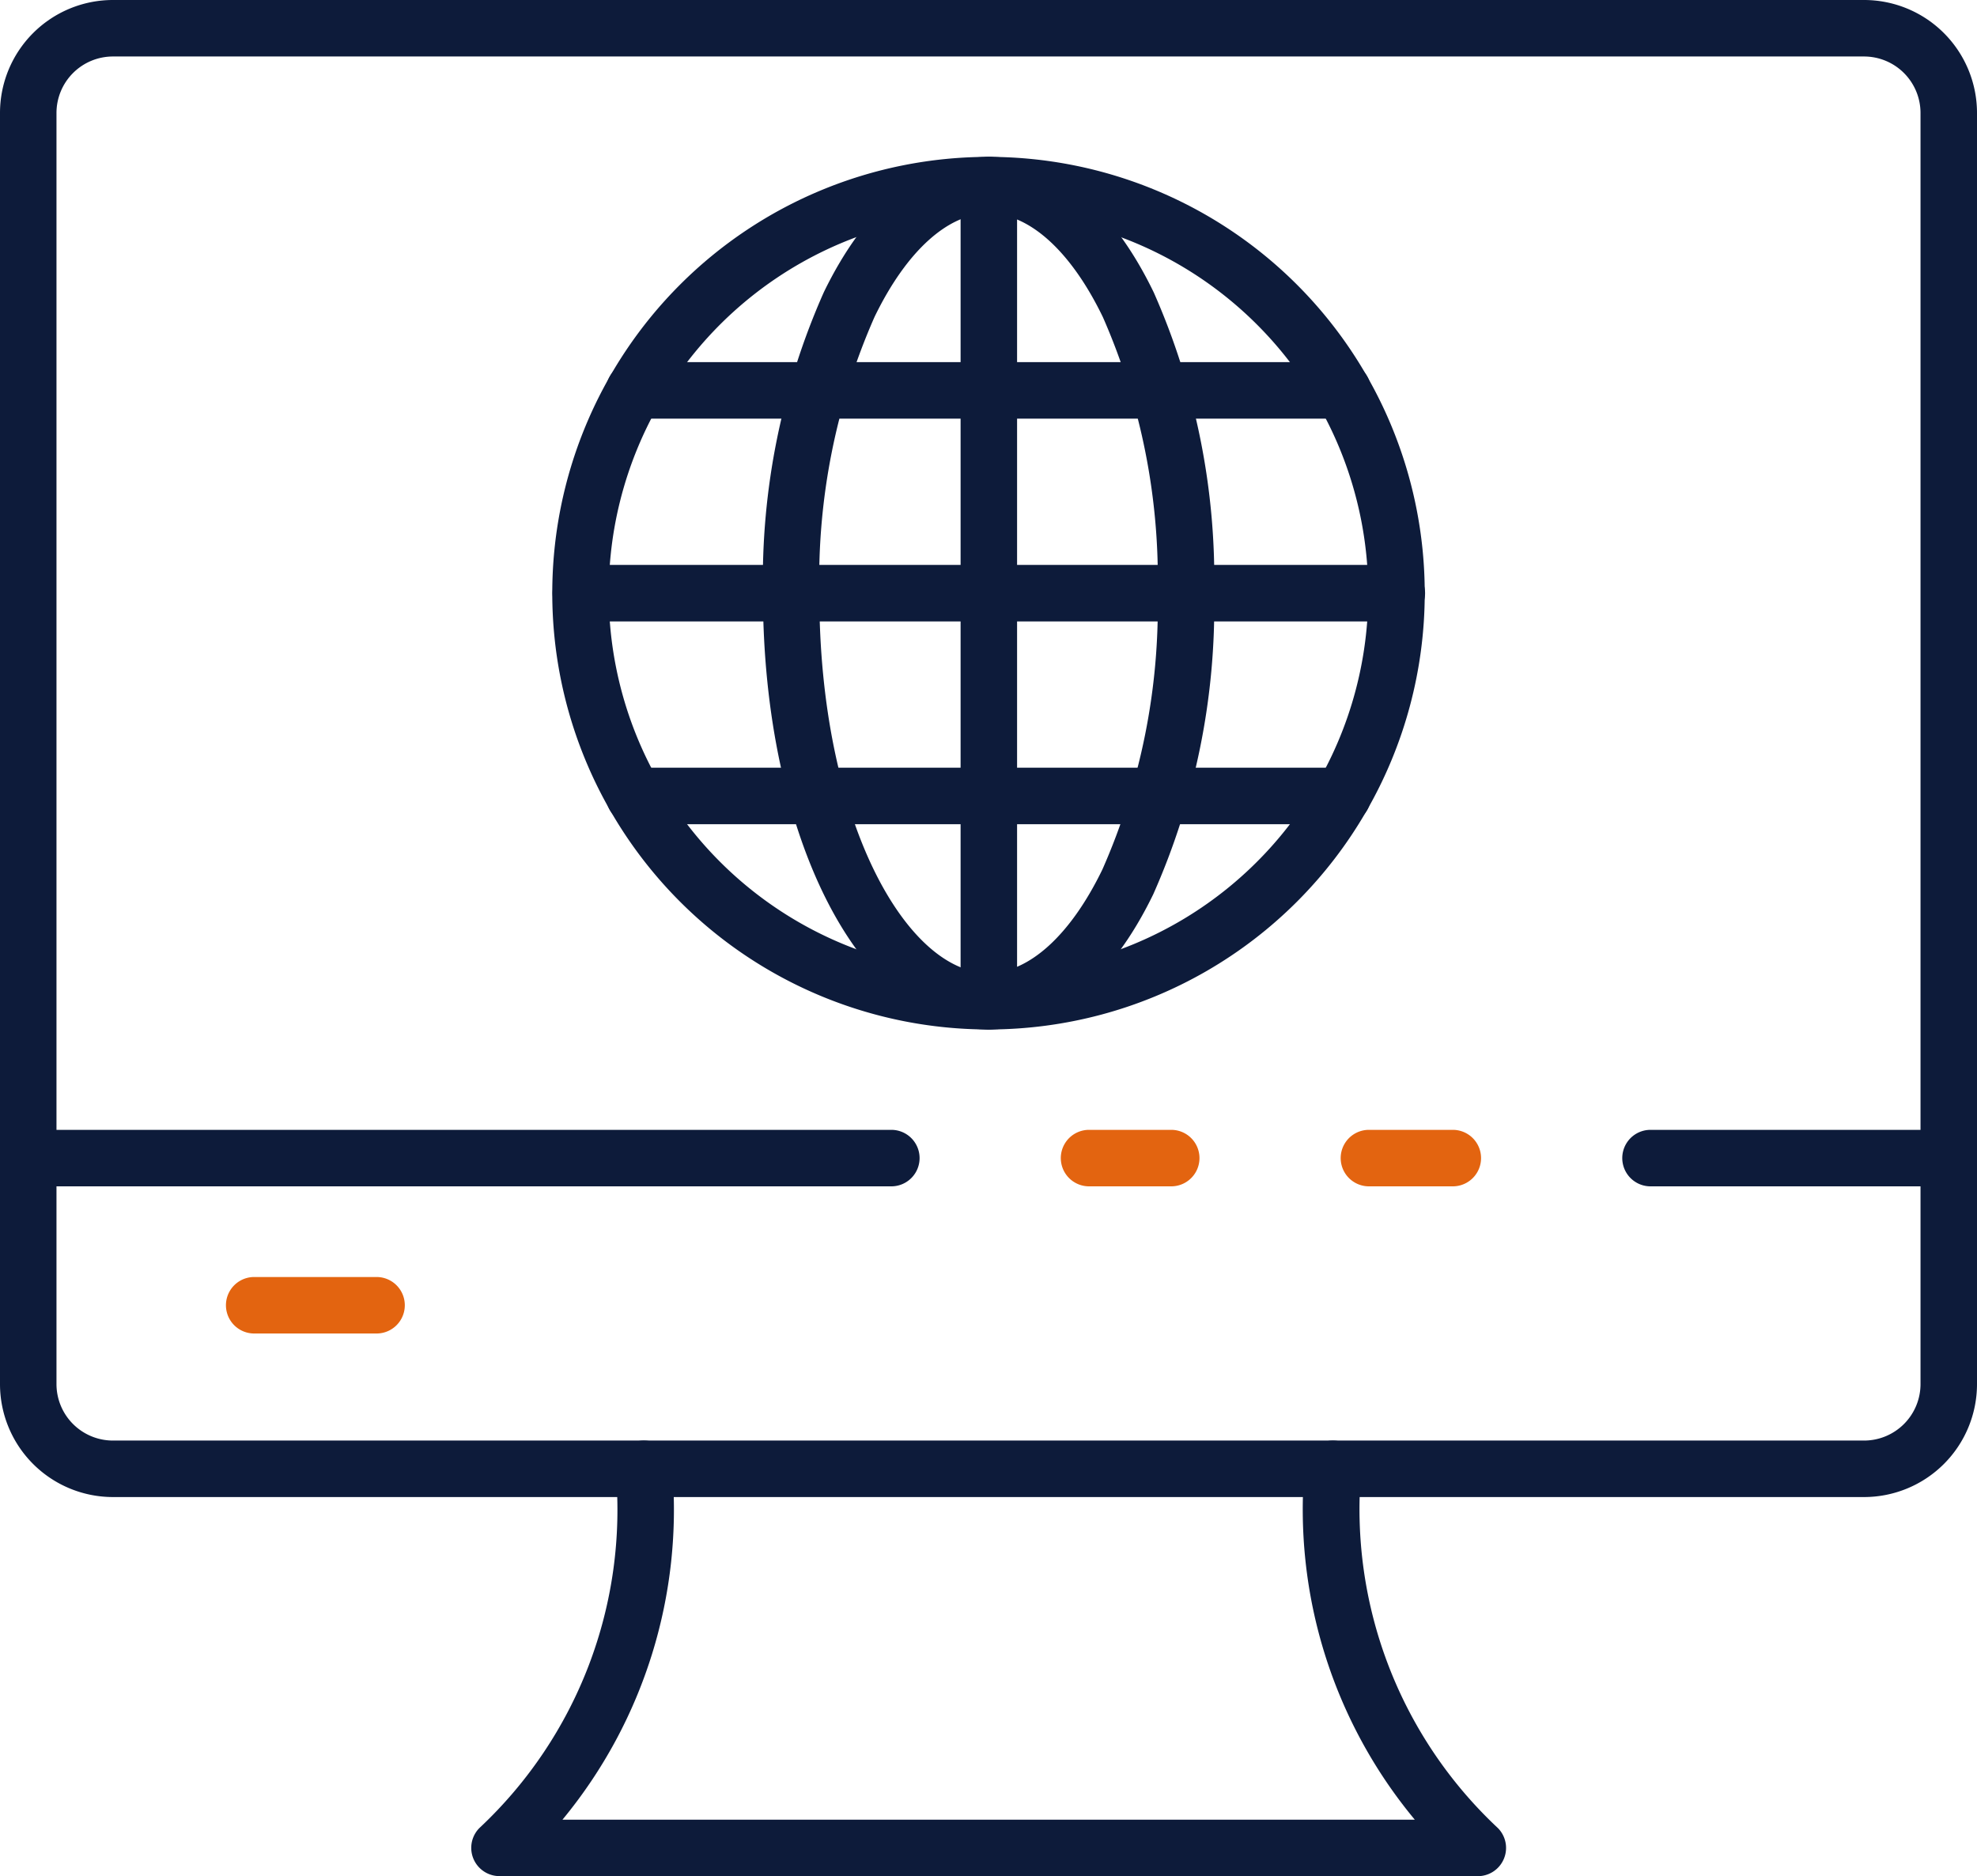 <svg xmlns="http://www.w3.org/2000/svg" width="539.572" height="512" viewBox="0 0 539.572 512">
  <g id="ic_web_portal" transform="translate(22197.572 7012)">
    <path id="Path_90918" data-name="Path 90918" d="M510.739,412.323H32.833A30.833,30.833,0,0,1,2,381.491V34.623A30.833,30.833,0,0,1,32.833,3.79H510.739a30.833,30.833,0,0,1,30.833,30.833V381.491A30.833,30.833,0,0,1,510.739,412.323ZM32.833,19.206A15.416,15.416,0,0,0,17.416,34.623V381.491a15.416,15.416,0,0,0,15.416,15.416H510.739a15.416,15.416,0,0,0,15.416-15.416V34.623a15.416,15.416,0,0,0-15.416-15.416Z" transform="translate(-22199.572 -7015.79)" fill="#0d1b3a"/>
    <path id="Path_90919" data-name="Path 90919" d="M293.365,173.65H26.354a7.708,7.708,0,0,1-5.465-13.1A118.852,118.852,0,0,0,58.112,63.092,7.708,7.708,0,1,1,73.482,61.9a132.8,132.8,0,0,1-29.9,96.352H276.207A132.457,132.457,0,0,1,246.145,61.9a7.733,7.733,0,0,1,15.416,1.249,119.169,119.169,0,0,0,37.354,97.416,7.708,7.708,0,0,1-5.5,13.1Z" transform="translate(-22087.646 -6673.673)" fill="#0d1b3a"/>
    <path id="Path_90920" data-name="Path 90920" d="M80.071,59.206H57.178a7.708,7.708,0,0,1,0-15.416H80.071a7.708,7.708,0,0,1,0,15.416Z" transform="translate(-21881.135 -6747.463)" fill="#e36410"/>
    <path id="Path_90921" data-name="Path 90921" d="M245.27,59.206H9.708a7.708,7.708,0,0,1,0-15.416H245.27a7.708,7.708,0,0,1,0,15.416Z" transform="translate(-22199.572 -6747.463)" fill="#0d1b3a"/>
    <path id="Path_90922" data-name="Path 90922" d="M69.7,59.206H47.268a7.708,7.708,0,0,1,0-15.416H69.7a7.708,7.708,0,1,1,0,15.416Z" transform="translate(-21947.613 -6747.463)" fill="#e36410"/>
    <path id="Path_90923" data-name="Path 90923" d="M148.547,59.206h-81.4a7.708,7.708,0,1,1,0-15.416h81.4a7.708,7.708,0,0,1,0,15.416Z" transform="translate(-21814.254 -6747.463)" fill="#0d1b3a"/>
    <path id="Path_90924" data-name="Path 90924" d="M51.108,64.416h-33.4a7.708,7.708,0,1,1,0-15.416h33.4a7.708,7.708,0,1,1,0,15.416Z" transform="translate(-22145.906 -6712.514)" fill="#e36410"/>
    <g id="Group_18913" data-name="Group 18913">
      <path id="Path_90925" data-name="Path 90925" d="M140.614,247.465A119.06,119.06,0,1,1,259.675,128.4,119.06,119.06,0,0,1,140.614,247.465Zm0-222.7A103.644,103.644,0,1,0,244.259,128.4,103.644,103.644,0,0,0,140.614,24.76Z" transform="translate(-22068.4 -6978.533)" fill="#0d1b3a"/>
      <path id="Path_90926" data-name="Path 90926" d="M90.531,247.465c-34.525,0-61.542-52.346-61.488-119.107A193.3,193.3,0,0,1,45.662,46.266C57.224,22.456,73.2,9.344,90.7,9.344s33.484,13.15,45.008,37a193.144,193.144,0,0,1,16.48,82.138,193.29,193.29,0,0,1-16.619,82.084c-11.547,23.787-27.541,36.9-45.039,36.9Zm.139-222.7C79.563,24.76,68.208,35.051,59.506,53a177.534,177.534,0,0,0-15.077,75.371c-.077,62,23.818,103.667,46.087,103.683,11.107,0,22.462-10.29,31.164-28.235a177.512,177.512,0,0,0,15.093-75.332,177.6,177.6,0,0,0-14.946-75.394C113.147,35.12,101.785,24.807,90.686,24.8Z" transform="translate(-22018.387 -6978.533)" fill="#0d1b3a"/>
      <path id="Path_90927" data-name="Path 90927" d="M43.72,247.465a7.708,7.708,0,0,1-7.708-7.708V17.052a7.708,7.708,0,1,1,15.416,0v222.7A7.708,7.708,0,0,1,43.72,247.465Z" transform="translate(-21971.414 -6978.533)" fill="#0d1b3a"/>
      <path id="Path_90928" data-name="Path 90928" d="M251.985,39.206H29.273a7.708,7.708,0,0,1,0-15.416H251.985a7.708,7.708,0,0,1,0,15.416Z" transform="translate(-22068.326 -6881.626)" fill="#0d1b3a"/>
      <path id="Path_90929" data-name="Path 90929" d="M224.518,32.027H31.166a7.708,7.708,0,0,1,0-15.416H224.518a7.708,7.708,0,1,1,0,15.416Z" transform="translate(-22055.629 -6929.785)" fill="#0d1b3a"/>
      <path id="Path_90930" data-name="Path 90930" d="M224.518,46.385H31.166a7.708,7.708,0,0,1,0-15.416H224.518a7.708,7.708,0,1,1,0,15.416Z" transform="translate(-22055.629 -6833.469)" fill="#0d1b3a"/>
    </g>
  </g>
</svg>
